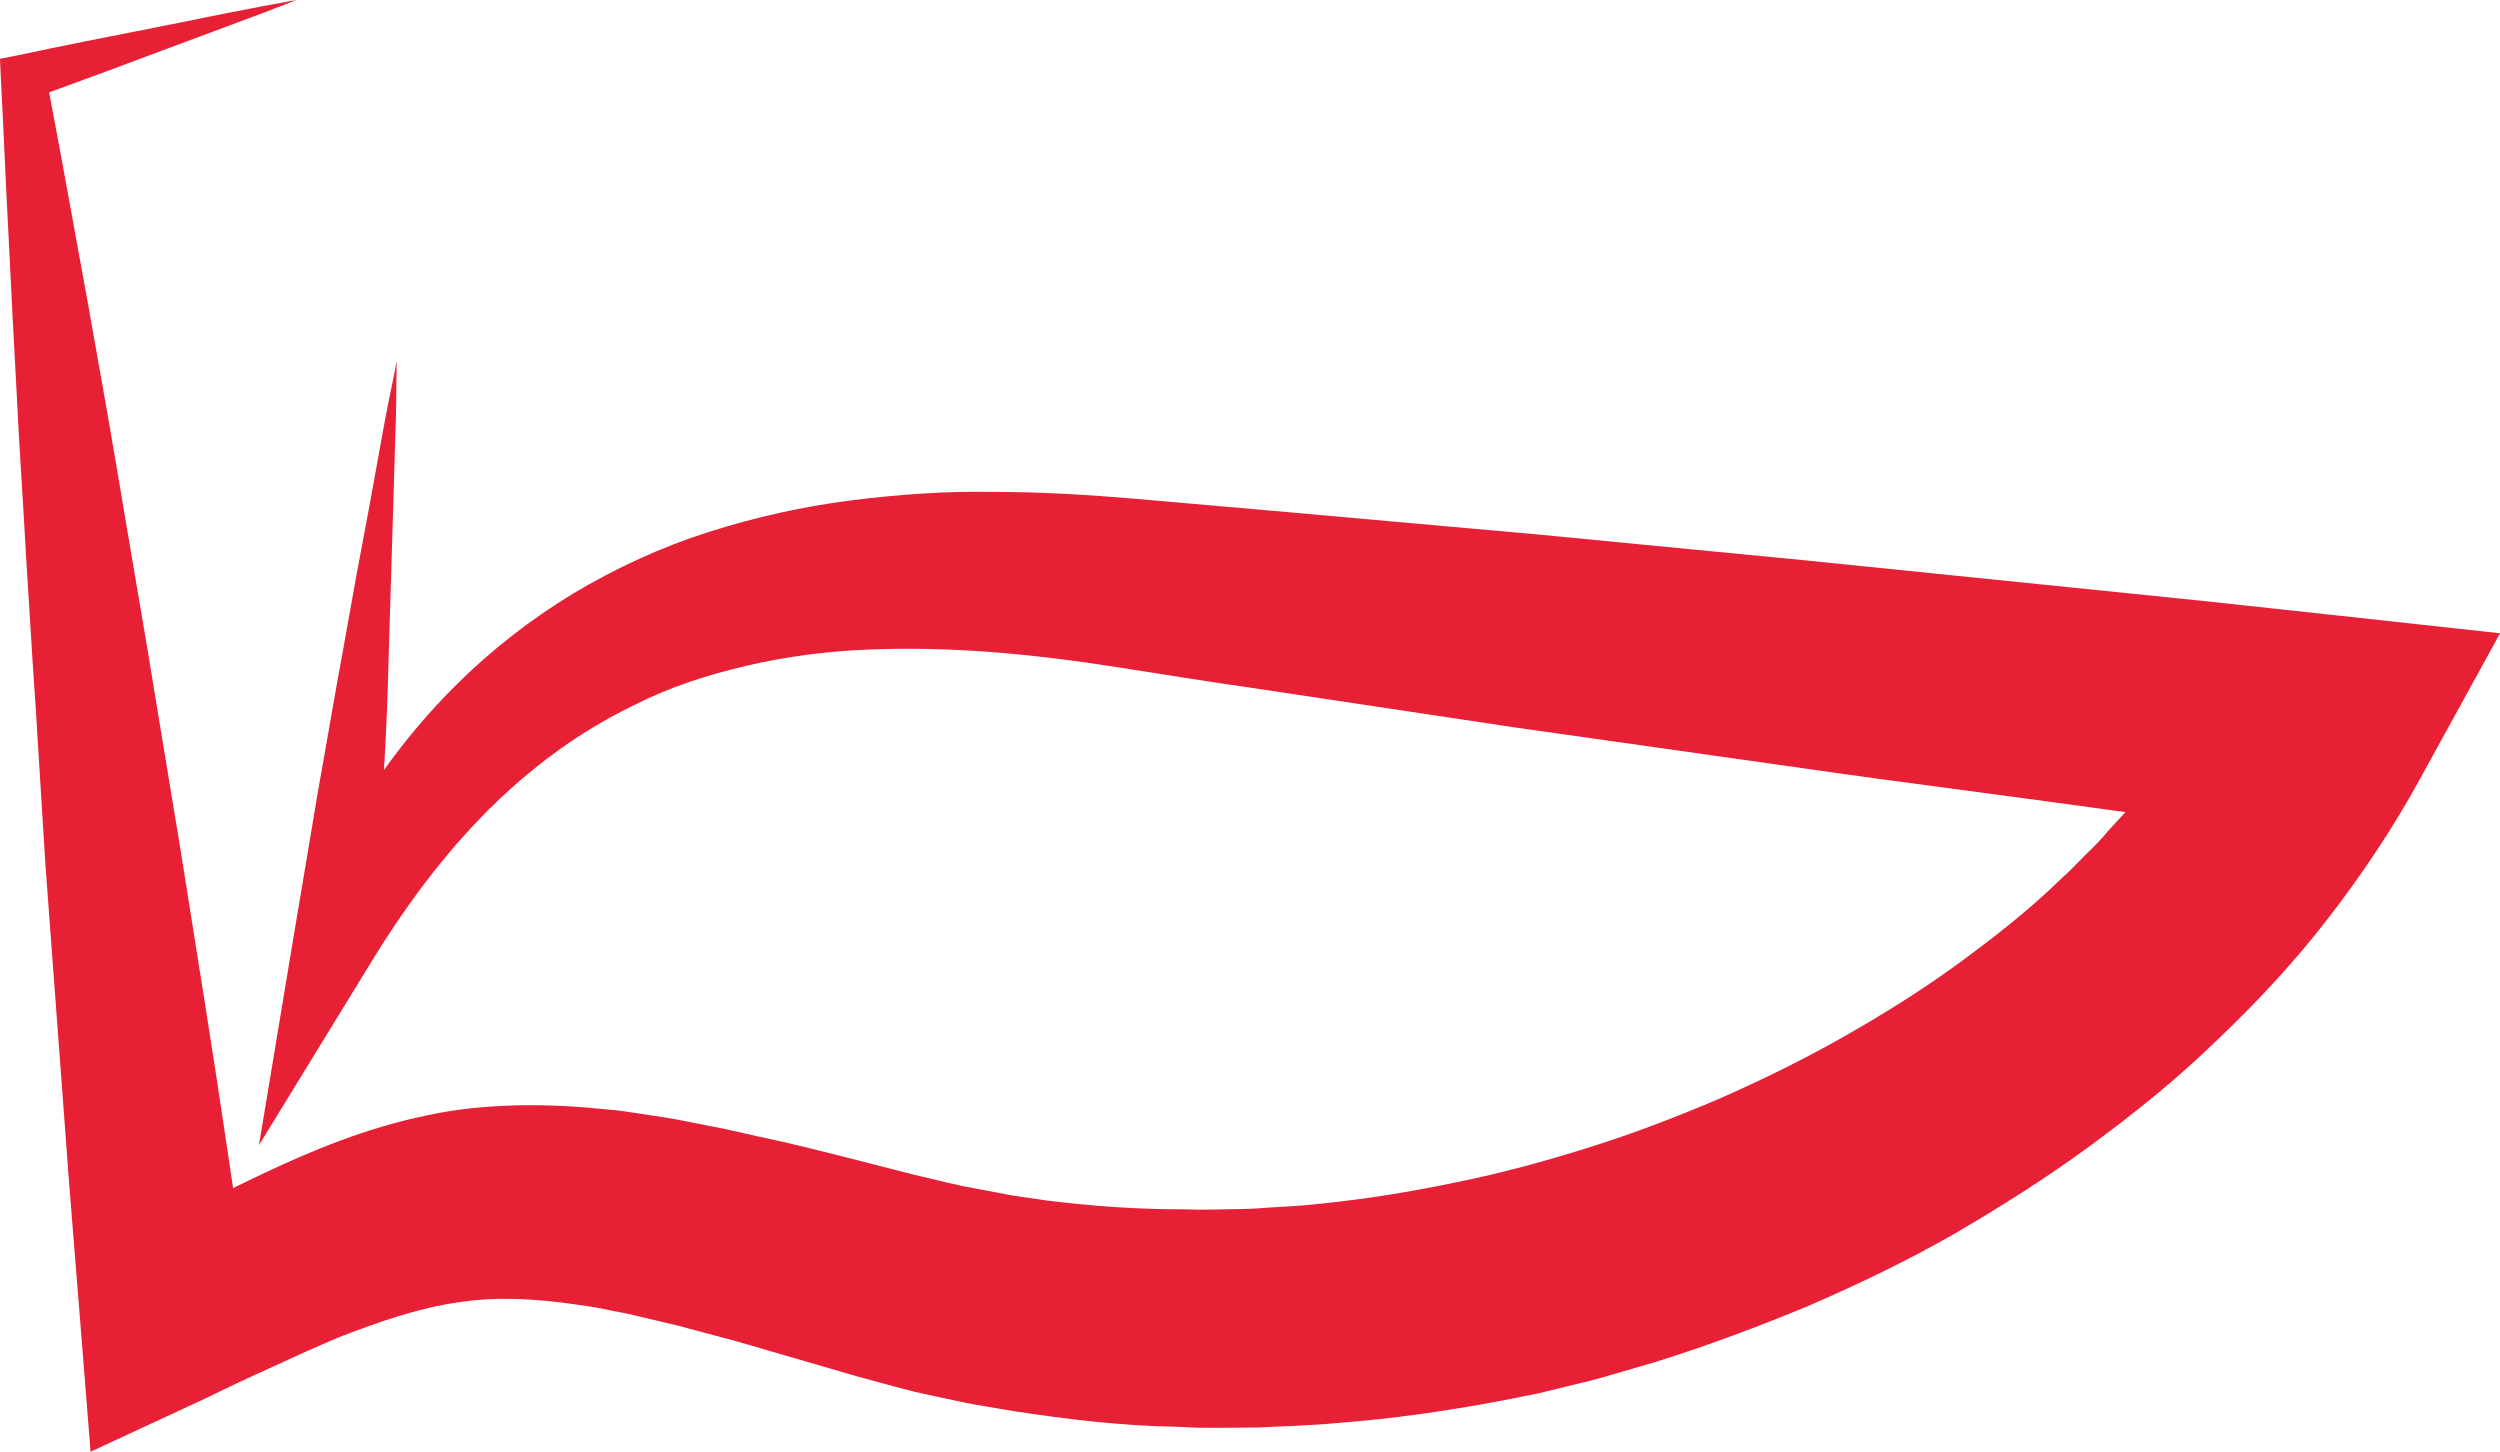 <svg version="1.1" id="图层_1" x="0px" y="0px" width="99.49px" height="57.771px" viewBox="0 0 99.49 57.771" enable-background="new 0 0 99.49 57.771" xml:space="preserve" xmlns="http://www.w3.org/2000/svg" xmlns:xlink="http://www.w3.org/1999/xlink" xmlns:xml="http://www.w3.org/XML/1998/namespace">
  <path fill="#E72035" d="M92.643,36.555c-1.36,1.762-2.866,3.372-4.451,4.873c-1.576,1.535-3.281,2.899-5.023,4.179
	c-1.742,1.281-3.584,2.437-5.443,3.522c-1.88,1.073-3.811,1.995-5.791,2.854c-1.99,0.823-3.996,1.578-6.043,2.214
	c-0.516,0.151-1.03,0.301-1.544,0.452c-0.515,0.149-1.027,0.301-1.55,0.416l-1.558,0.382l-1.574,0.312
	c-2.103,0.393-4.244,0.703-6.379,0.865c-1.054,0.105-2.143,0.129-3.226,0.185c-0.545,0.012-1.077,0.001-1.622,0.012l-0.804-0.003
	l-0.812-0.039c-2.16-0.033-4.297-0.289-6.451-0.616l-1.592-0.268c-0.533-0.101-1.053-0.223-1.608-0.337l-0.785-0.173l-0.797-0.208
	l-1.552-0.422l-2.848-0.829c-0.937-0.269-1.858-0.556-2.785-0.788l-1.378-0.37l-1.35-0.321c-0.463-0.117-0.885-0.207-1.341-0.288
	c-0.443-0.103-0.877-0.171-1.291-0.227c-1.717-0.257-3.25-0.337-4.771-0.11c-1.54,0.214-3.136,0.749-4.85,1.421l-1.282,0.558
	l-1.309,0.6c-0.878,0.396-1.773,0.813-2.644,1.245l-4.585,2.127l-0.378-4.752l-0.497-6.205L2.5,43.708l-0.232-3.106L1.806,34.39
	l-0.389-6.285c-0.148-2.065-0.26-4.139-0.395-6.228c-0.112-2.073-0.26-4.141-0.359-6.235c-0.111-2.074-0.225-4.147-0.322-6.242
	C0.227,7.327,0.149,5.245,0.036,3.17L0,2.34l0.681-0.134c1.83-0.387,3.683-0.76,5.556-1.122l2.778-0.559
	C9.94,0.338,10.888,0.165,11.801,0c-0.874,0.34-1.748,0.678-2.644,1.005L6.493,1.997C4.994,2.565,3.475,3.121,1.956,3.676
	C2.3,5.48,2.632,7.304,2.962,9.129c0.378,2.034,0.741,4.088,1.105,6.144c0.365,2.055,0.706,4.096,1.05,6.137
	c0.341,2.041,0.706,4.095,1.036,6.158l1.014,6.146l0.979,6.153l0.481,3.086l0.462,3.072l0.187,1.256
	c0.395-0.197,0.825-0.401,1.254-0.605c1.917-0.9,4.038-1.789,6.448-2.285c1.182-0.264,2.417-0.373,3.632-0.404
	c1.181-0.024,2.364,0.041,3.484,0.158c0.576,0.038,1.109,0.139,1.656,0.218c0.545,0.079,1.094,0.16,1.592,0.269l1.564,0.31
	l1.519,0.341c1.029,0.208,2.001,0.468,2.983,0.707l2.903,0.743l1.349,0.322l0.652,0.147l0.668,0.126
	c0.455,0.081,0.877,0.171,1.333,0.252l1.339,0.195c1.802,0.222,3.601,0.354,5.426,0.351l0.677,0.014l0.692-0.008
	c0.455-0.008,0.91-0.017,1.363-0.027c0.914-0.075,1.822-0.093,2.729-0.201c1.82-0.186,3.616-0.475,5.413-0.854
	c1.782-0.357,3.556-0.841,5.313-1.396c1.757-0.553,3.456-1.203,5.141-1.923c1.662-0.733,3.311-1.535,4.898-2.436
	c1.591-0.899,3.13-1.861,4.577-2.911c1.459-1.071,2.877-2.17,4.151-3.42c0.335-0.293,0.632-0.613,0.959-0.941
	c0.315-0.306,0.63-0.614,0.916-0.969c0.22-0.25,0.458-0.486,0.678-0.735L81.37,31.88l-5.287-0.71
	c-1.766-0.228-3.518-0.48-5.271-0.73l-10.551-1.495l-10.556-1.587c-1.751-0.25-3.512-0.536-5.252-0.808
	c-1.684-0.266-3.373-0.475-5.024-0.603c-1.651-0.126-3.301-0.162-4.931-0.095c-1.626,0.069-3.224,0.276-4.768,0.637
	c-1.545,0.36-3.045,0.838-4.456,1.552c-1.418,0.68-2.778,1.547-4.016,2.551c-2.511,2.017-4.624,4.673-6.409,7.57l-4.544,7.413
	l1.392-8.376c0.326-1.914,0.636-3.809,0.96-5.724c0.345-1.901,0.656-3.795,1.015-5.717l0.514-2.87l0.535-2.856l0.509-2.814
	c0.169-0.968,0.38-1.909,0.558-2.842c-0.022,0.973-0.009,1.937-0.053,2.896l-0.087,2.903l-0.088,2.902l-0.088,2.903
	c-0.037,1.56-0.097,3.106-0.19,4.66c0.851-1.192,1.818-2.337,2.881-3.393c1.377-1.365,2.933-2.584,4.638-3.621
	c1.691-1.012,3.512-1.854,5.388-2.451c1.876-0.599,3.79-1.022,5.707-1.265c1.917-0.242,3.822-0.372,5.712-0.334
	c1.878,0.003,3.748,0.118,5.591,0.276l5.322,0.465l10.632,0.949l10.611,1.026c1.772,0.173,3.531,0.368,5.304,0.541l5.303,0.54
	l5.303,0.542l5.311,0.575l6.508,0.712L96.305,31C95.239,32.95,93.991,34.814,92.643,36.555z" class="color c1"/>
</svg>